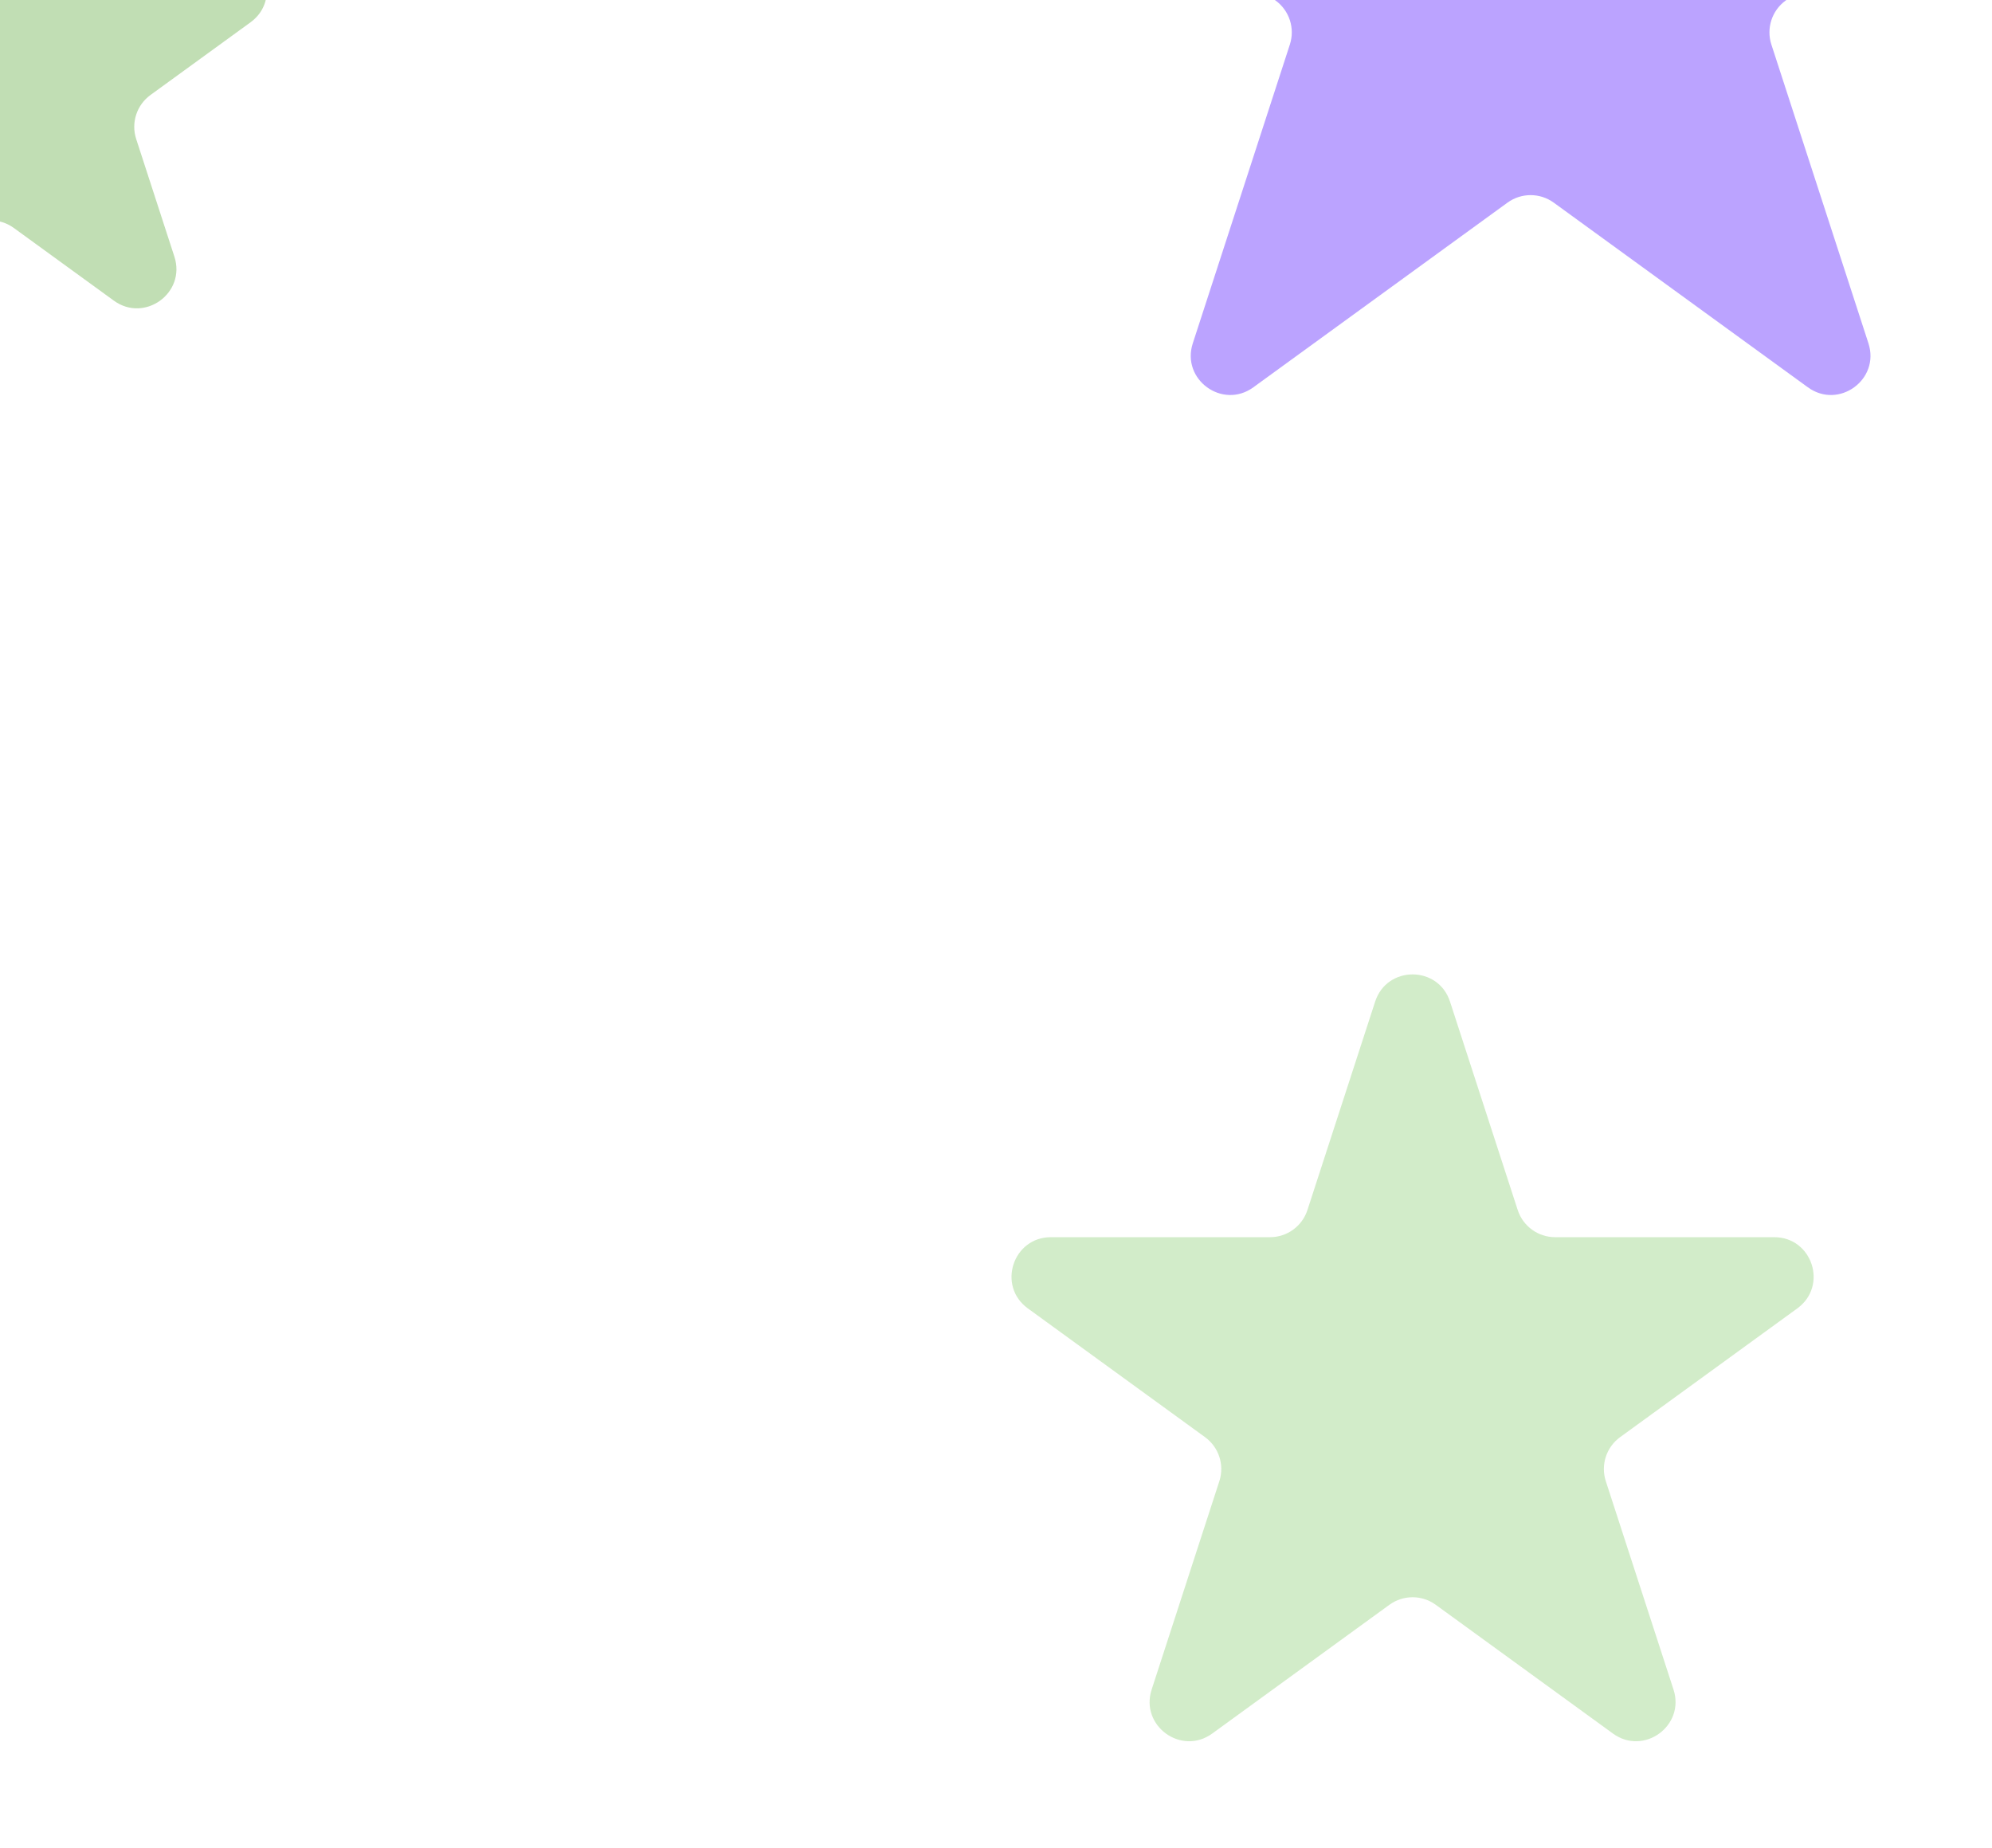 <svg width="1215" height="1127" viewBox="0 0 1215 1127" fill="none" xmlns="http://www.w3.org/2000/svg">
<g opacity="0.35" filter="url(#filter0_f_320_32)">
<path d="M-28.525 -118.149C-21.34 -140.26 9.941 -140.26 17.125 -118.149L40.437 -46.402C43.65 -36.514 52.865 -29.819 63.262 -29.819H138.701C161.95 -29.819 171.617 -0.069 152.808 13.597L91.776 57.939C83.365 64.05 79.845 74.883 83.058 84.771L106.37 156.518C113.554 178.629 88.247 197.016 69.438 183.35L8.407 139.008C-0.005 132.897 -11.395 132.897 -19.806 139.008L-80.838 183.35C-99.647 197.016 -124.954 178.629 -117.769 156.518L-94.457 84.771C-91.245 74.883 -94.764 64.05 -103.176 57.939L-164.207 13.597C-183.016 -0.069 -173.35 -29.819 -150.101 -29.819H-74.662C-64.264 -29.819 -55.05 -36.514 -51.837 -46.402L-28.525 -118.149Z" fill="#4CA027"/>
</g>
<g opacity="0.4" filter="url(#filter1_f_320_32)">
<path d="M838.762 610.84C845.946 588.729 877.227 588.729 884.412 610.84L925.707 737.933C928.92 747.822 938.135 754.517 948.532 754.517H1082.17C1105.42 754.517 1115.08 784.267 1096.27 797.932L988.16 876.481C979.749 882.592 976.229 893.425 979.442 903.313L1020.74 1030.41C1027.92 1052.52 1002.61 1070.9 983.806 1057.24L875.693 978.691C867.282 972.579 855.892 972.579 847.48 978.691L739.368 1057.24C720.559 1070.9 695.252 1052.52 702.436 1030.41L743.731 903.313C746.944 893.425 743.425 882.592 735.013 876.481L626.901 797.932C608.092 784.267 617.758 754.517 641.007 754.517H774.641C785.039 754.517 794.254 747.822 797.466 737.933L838.762 610.84Z" fill="#8FD077"/>
</g>
<g opacity="0.5" filter="url(#filter2_f_320_32)">
<path d="M910.761 -354.545C917.945 -376.656 949.226 -376.656 956.411 -354.545L1015.62 -172.312C1018.83 -162.424 1028.05 -155.729 1038.45 -155.729H1230.06C1253.31 -155.729 1262.97 -125.979 1244.16 -112.313L1089.15 0.313C1080.74 6.425 1077.22 17.257 1080.43 27.146L1139.64 209.379C1146.83 231.49 1121.52 249.877 1102.71 236.211L947.692 123.585C939.281 117.474 927.891 117.474 919.479 123.585L764.462 236.211C745.653 249.877 720.346 231.49 727.531 209.379L786.742 27.146C789.955 17.257 786.435 6.425 778.023 0.313L623.007 -112.313C604.198 -125.978 613.864 -155.729 637.113 -155.729H828.724C839.122 -155.729 848.337 -162.424 851.55 -172.312L910.761 -354.545Z" fill="#7747FF"/>
</g>
<defs>
<filter id="filter0_f_320_32" x="-354.143" y="-314.73" width="696.887" height="682.769" filterUnits="userSpaceOnUse" color-interpolation-filters="sRGB">
<feFlood flood-opacity="0" result="BackgroundImageFix"/>
<feBlend mode="normal" in="SourceGraphic" in2="BackgroundImageFix" result="shape"/>
<feGaussianBlur stdDeviation="89.999" result="effect1_foregroundBlur_320_32"/>
</filter>
<filter id="filter1_f_320_32" x="436.964" y="414.259" width="849.244" height="827.669" filterUnits="userSpaceOnUse" color-interpolation-filters="sRGB">
<feFlood flood-opacity="0" result="BackgroundImageFix"/>
<feBlend mode="normal" in="SourceGraphic" in2="BackgroundImageFix" result="shape"/>
<feGaussianBlur stdDeviation="89.999" result="effect1_foregroundBlur_320_32"/>
</filter>
<filter id="filter2_f_320_32" x="433.07" y="-551.126" width="1001.03" height="972.027" filterUnits="userSpaceOnUse" color-interpolation-filters="sRGB">
<feFlood flood-opacity="0" result="BackgroundImageFix"/>
<feBlend mode="normal" in="SourceGraphic" in2="BackgroundImageFix" result="shape"/>
<feGaussianBlur stdDeviation="89.999" result="effect1_foregroundBlur_320_32"/>
</filter>
</defs>
</svg>
